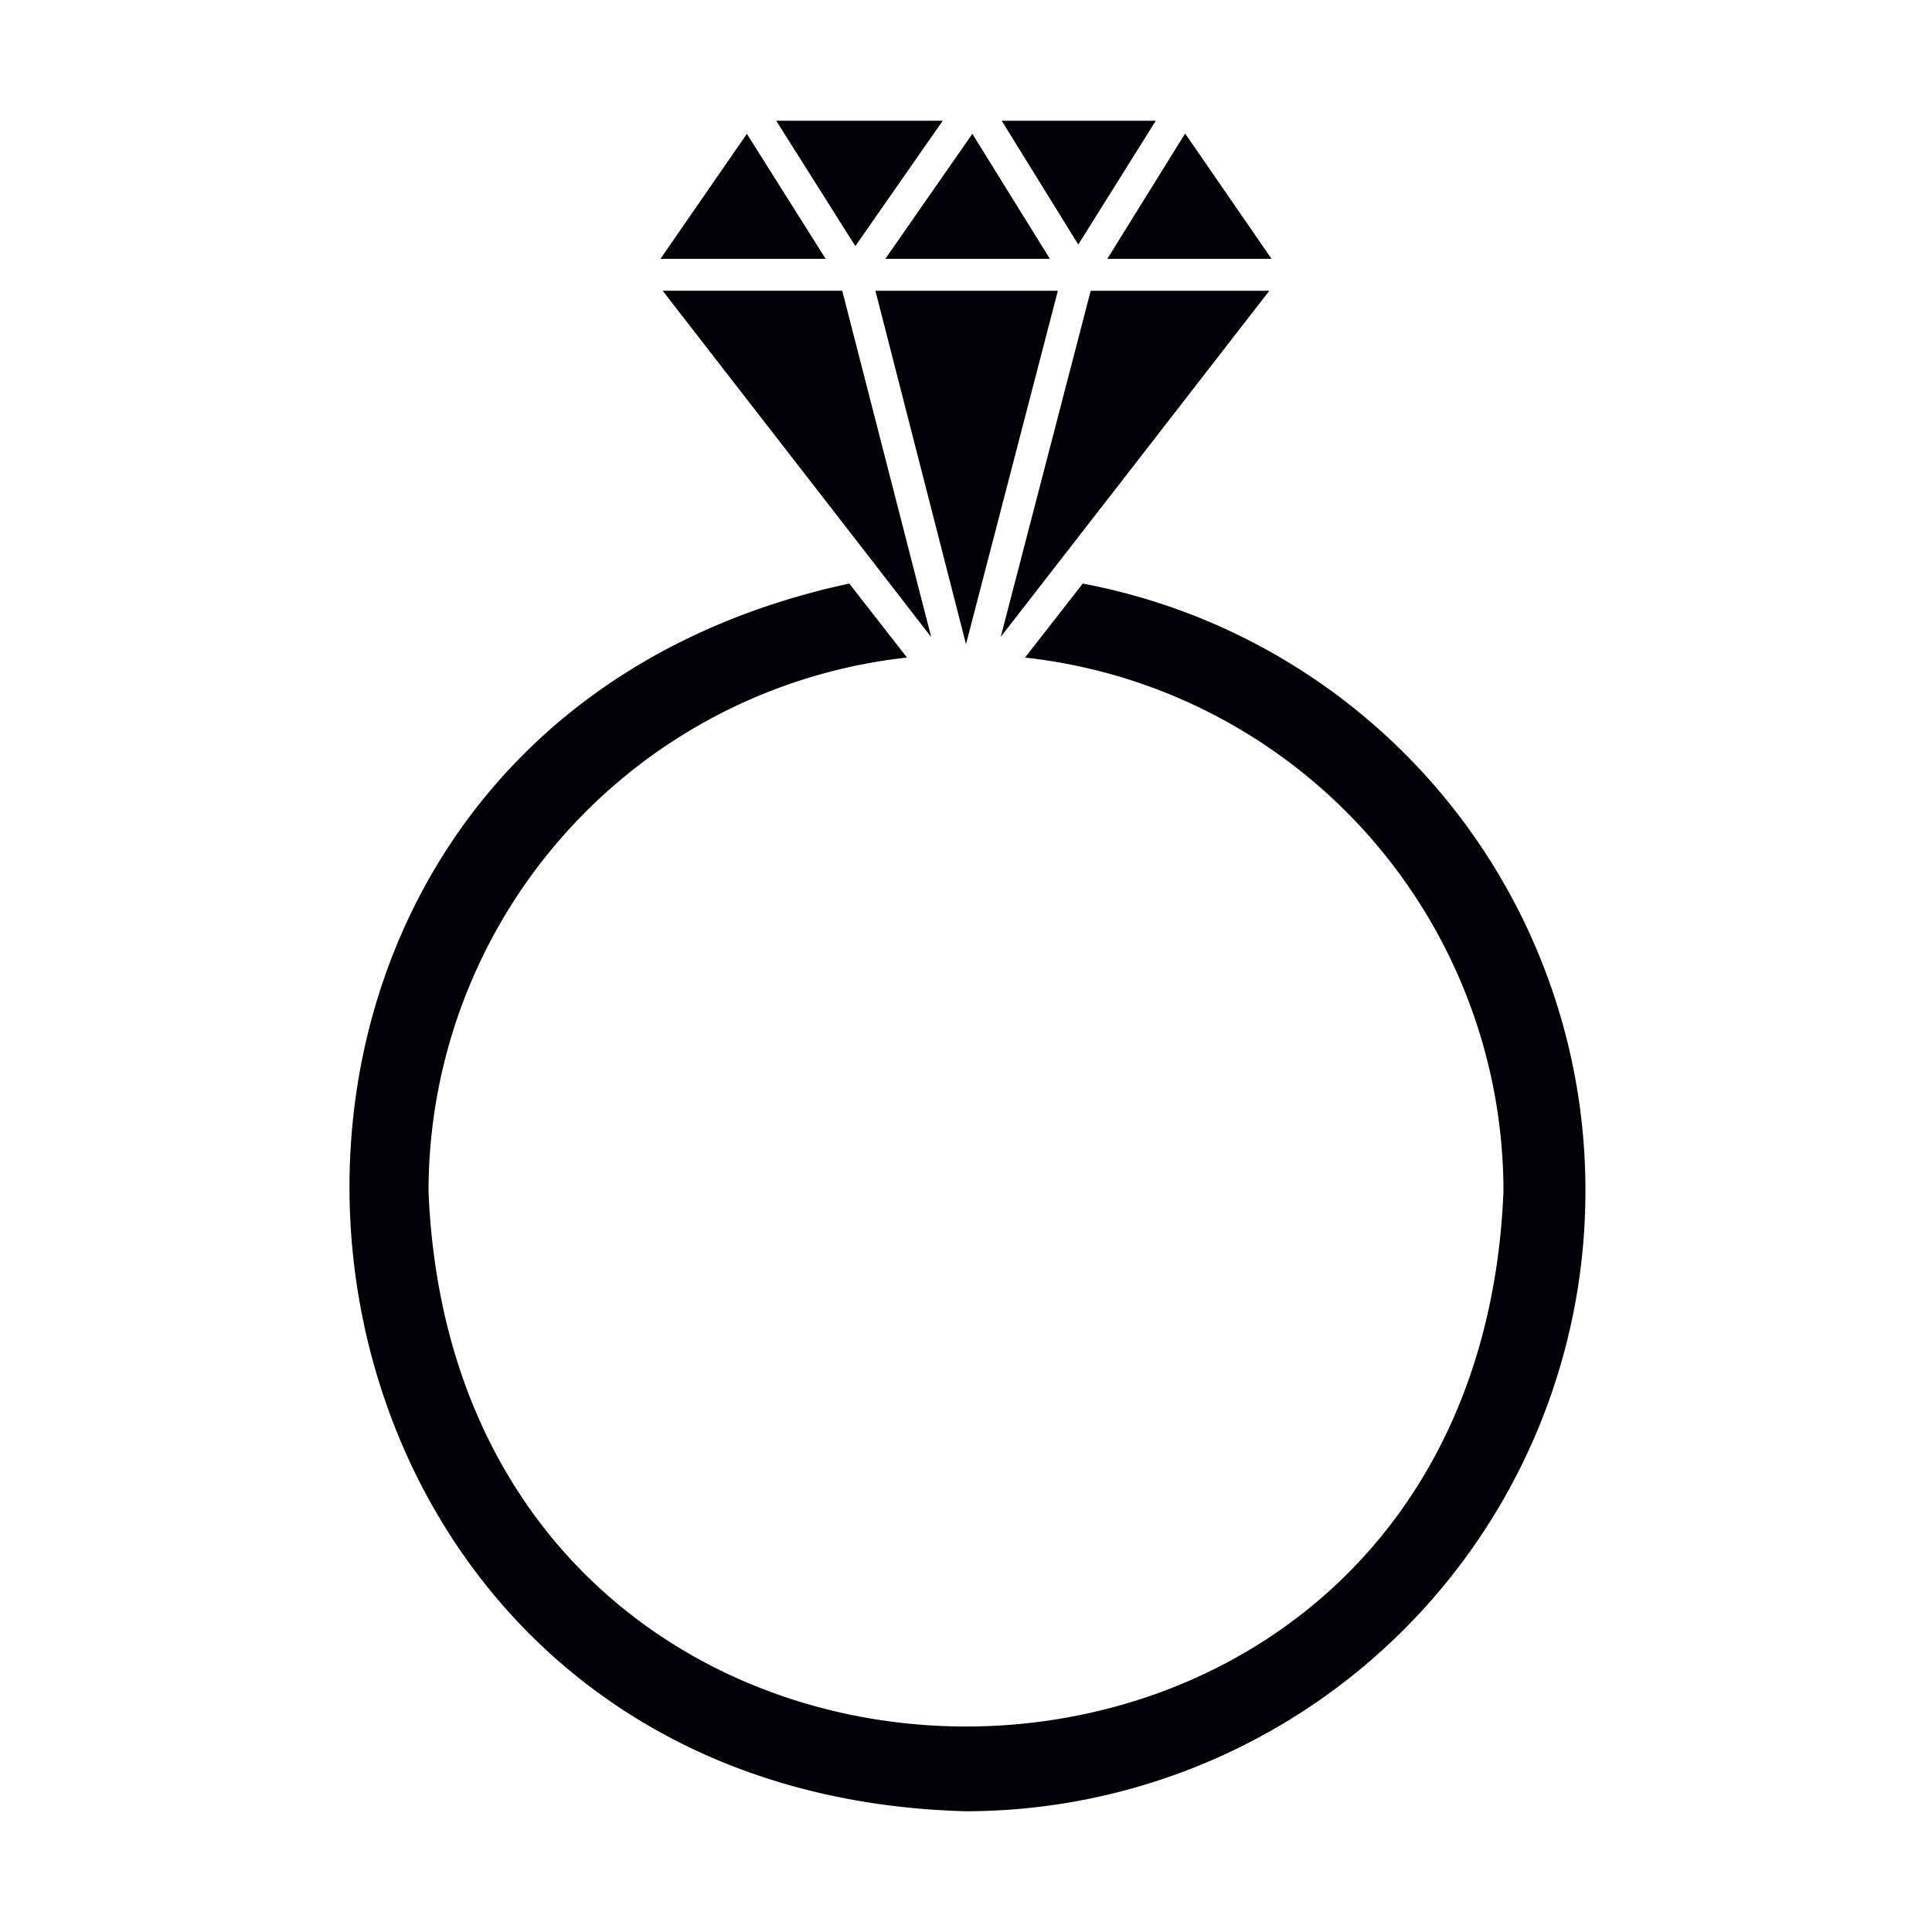 <svg id="Glyph" xmlns="http://www.w3.org/2000/svg" viewBox="0 0 64 64"><defs><style>.cls-1{fill:#010007;}</style></defs><title>1</title><path class="cls-1" d="M52.519,39.481A20.54,20.54,0,0,1,32,60C7.185,59.351,3.903,24.548,28.133,19.331l1.912,2.451A17.792,17.792,0,0,0,14.196,39.481c.979,23.617,34.631,23.614,35.608-0a17.792,17.792,0,0,0-15.849-17.698l1.912-2.451A20.437,20.437,0,0,1,52.519,39.481Z"/><path class="cls-1" d="M42.048,9.632c-1.57,2.025-7.436,9.591-8.897,11.464L36.131,9.632Z"/><polygon class="cls-1" points="42.122 8.575 36.681 8.575 39.259 4.423 42.122 8.575"/><polygon class="cls-1" points="38.287 4 35.719 8.1 33.183 4 38.287 4"/><polygon class="cls-1" points="34.779 8.575 29.327 8.575 32.211 4.433 34.779 8.575"/><polygon class="cls-1" points="35.043 9.632 32 21.339 28.999 9.632 35.043 9.632"/><polygon class="cls-1" points="31.229 4 28.334 8.152 25.713 4 31.229 4"/><polygon class="cls-1" points="27.351 8.575 21.878 8.575 24.741 4.433 27.351 8.575"/><path class="cls-1" d="M30.848,21.106c-1.421-1.843-7.358-9.488-8.897-11.475h5.949Z"/></svg>
